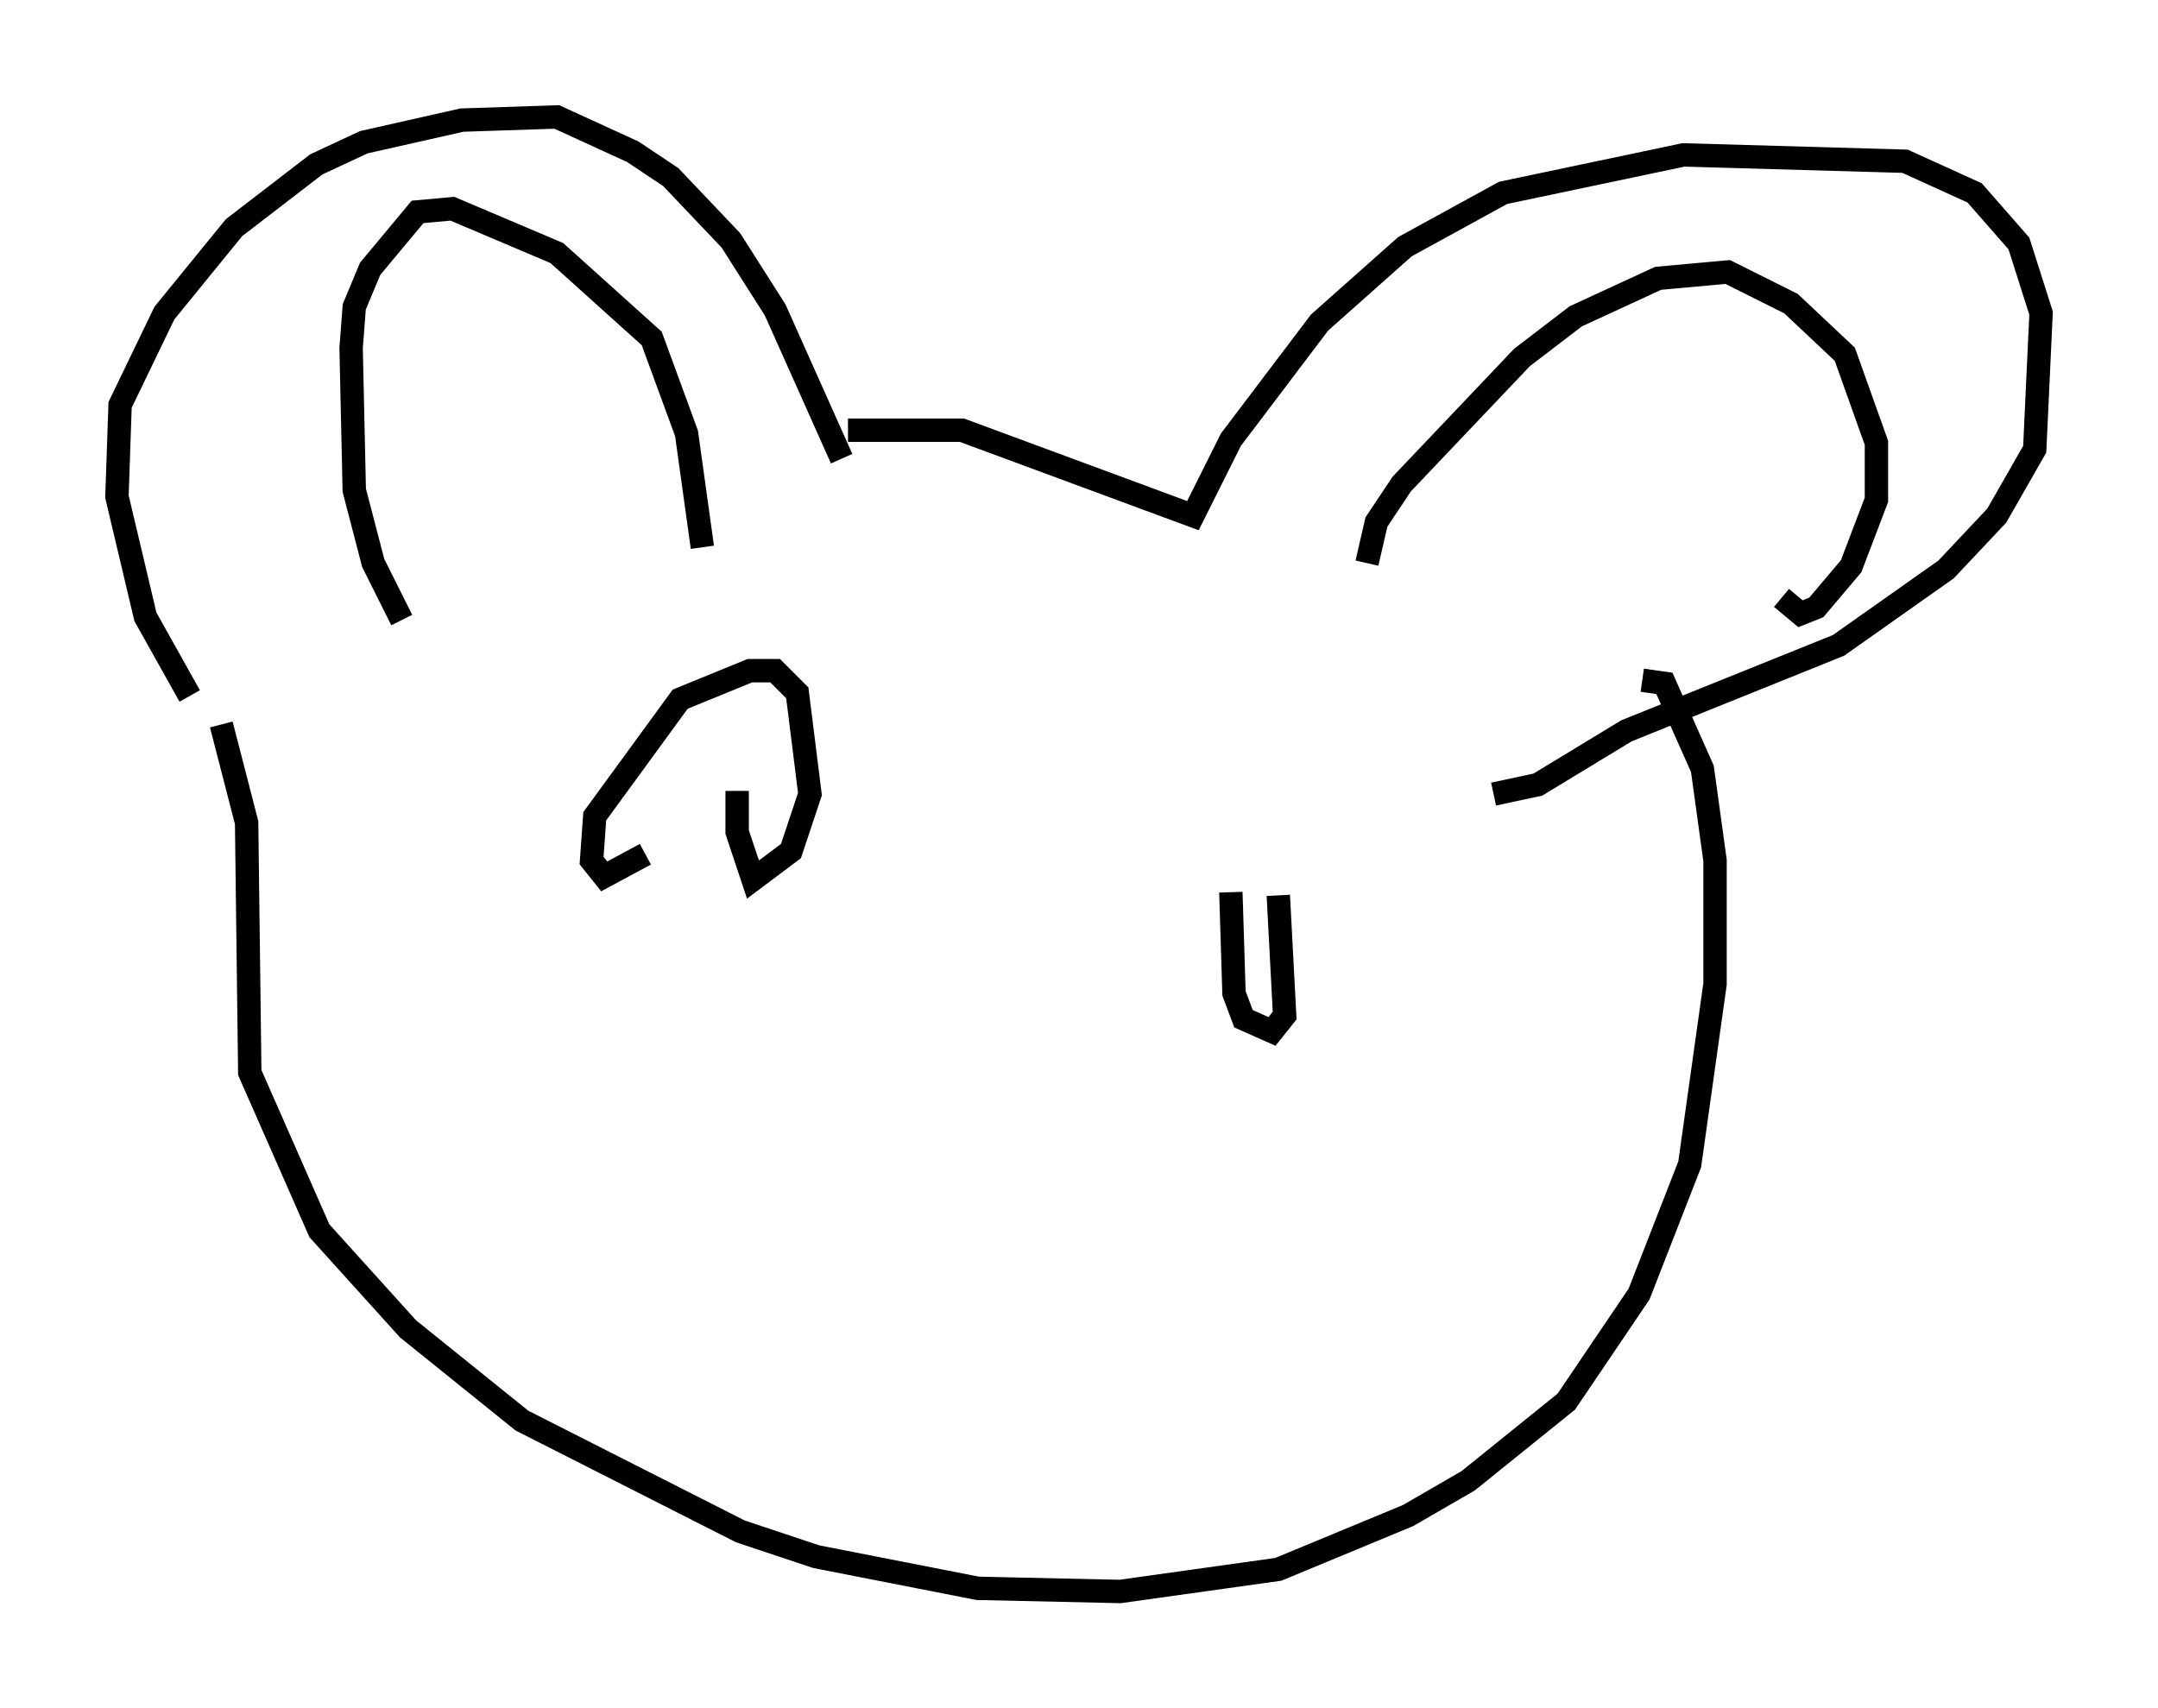 <?xml version="1.0" encoding="utf-8" ?>
<svg baseProfile="full" height="73.058" version="1.1" width="92.272" xmlns="http://www.w3.org/2000/svg" xmlns:ev="http://www.w3.org/2001/xml-events" xmlns:xlink="http://www.w3.org/1999/xlink"><defs /><rect fill="white" height="73.058" width="92.272" x="0" y="0" /><path d="M9.736, 31.522 m-1.624, -1.759 l-1.894, -3.383 -1.218, -5.142 l0.135, -3.924 1.894, -3.924 l2.977, -3.654 3.518, -2.706 l2.03, -0.947 4.195, -0.947 l4.059, -0.135 3.248, 1.488 l1.624, 1.083 2.571, 2.706 l1.894, 2.977 2.842, 6.36 m0.271, -1.218 l4.871, 0.0 9.878, 3.654 l1.624, -3.248 3.789, -5.007 l3.654, -3.248 4.195, -2.3 l7.713, -1.624 9.472, 0.271 l2.977, 1.353 1.894, 2.165 l0.947, 2.977 -0.271, 5.819 l-1.624, 2.842 -2.165, 2.3 l-4.601, 3.248 -9.066, 3.654 l-3.789, 2.3 -1.894, 0.406 m-46.684, -7.442 l-1.218, -2.436 -0.812, -3.112 l-0.135, -6.089 0.135, -1.759 l0.677, -1.624 2.03, -2.436 l1.488, -0.135 4.465, 1.894 l4.059, 3.654 1.488, 4.059 l0.677, 4.871 m28.416, 0.677 l0.406, -1.759 1.083, -1.624 l5.142, -5.413 2.3, -1.759 l3.518, -1.624 2.977, -0.271 l2.706, 1.353 2.3, 2.165 l1.353, 3.789 0.0, 2.436 l-1.083, 2.842 -1.488, 1.759 l-0.677, 0.271 -0.812, -0.677 m-66.711, 5.413 l1.083, 4.195 0.135, 10.69 l2.977, 6.766 3.789, 4.195 l4.871, 3.924 9.337, 4.736 l3.248, 1.083 6.901, 1.353 l6.089, 0.135 6.766, -0.947 l5.548, -2.3 2.571, -1.488 l4.195, -3.383 3.112, -4.601 l2.165, -5.548 1.083, -7.713 l0.0, -5.277 -0.541, -3.924 l-1.624, -3.654 -0.947, -0.135 m-42.625, 7.442 l-1.759, 0.947 -0.541, -0.677 l0.135, -1.894 3.654, -5.007 l2.977, -1.218 1.083, 0.0 l0.947, 0.947 0.541, 4.33 l-0.812, 2.436 -1.624, 1.218 l-0.677, -2.03 0.0, -1.759 m23.139, 4.465 l0.271, 5.142 -0.541, 0.677 l-1.218, -0.541 -0.406, -1.083 l-0.135, -4.33 " fill="none" stroke="black" stroke-width="1" /></svg>